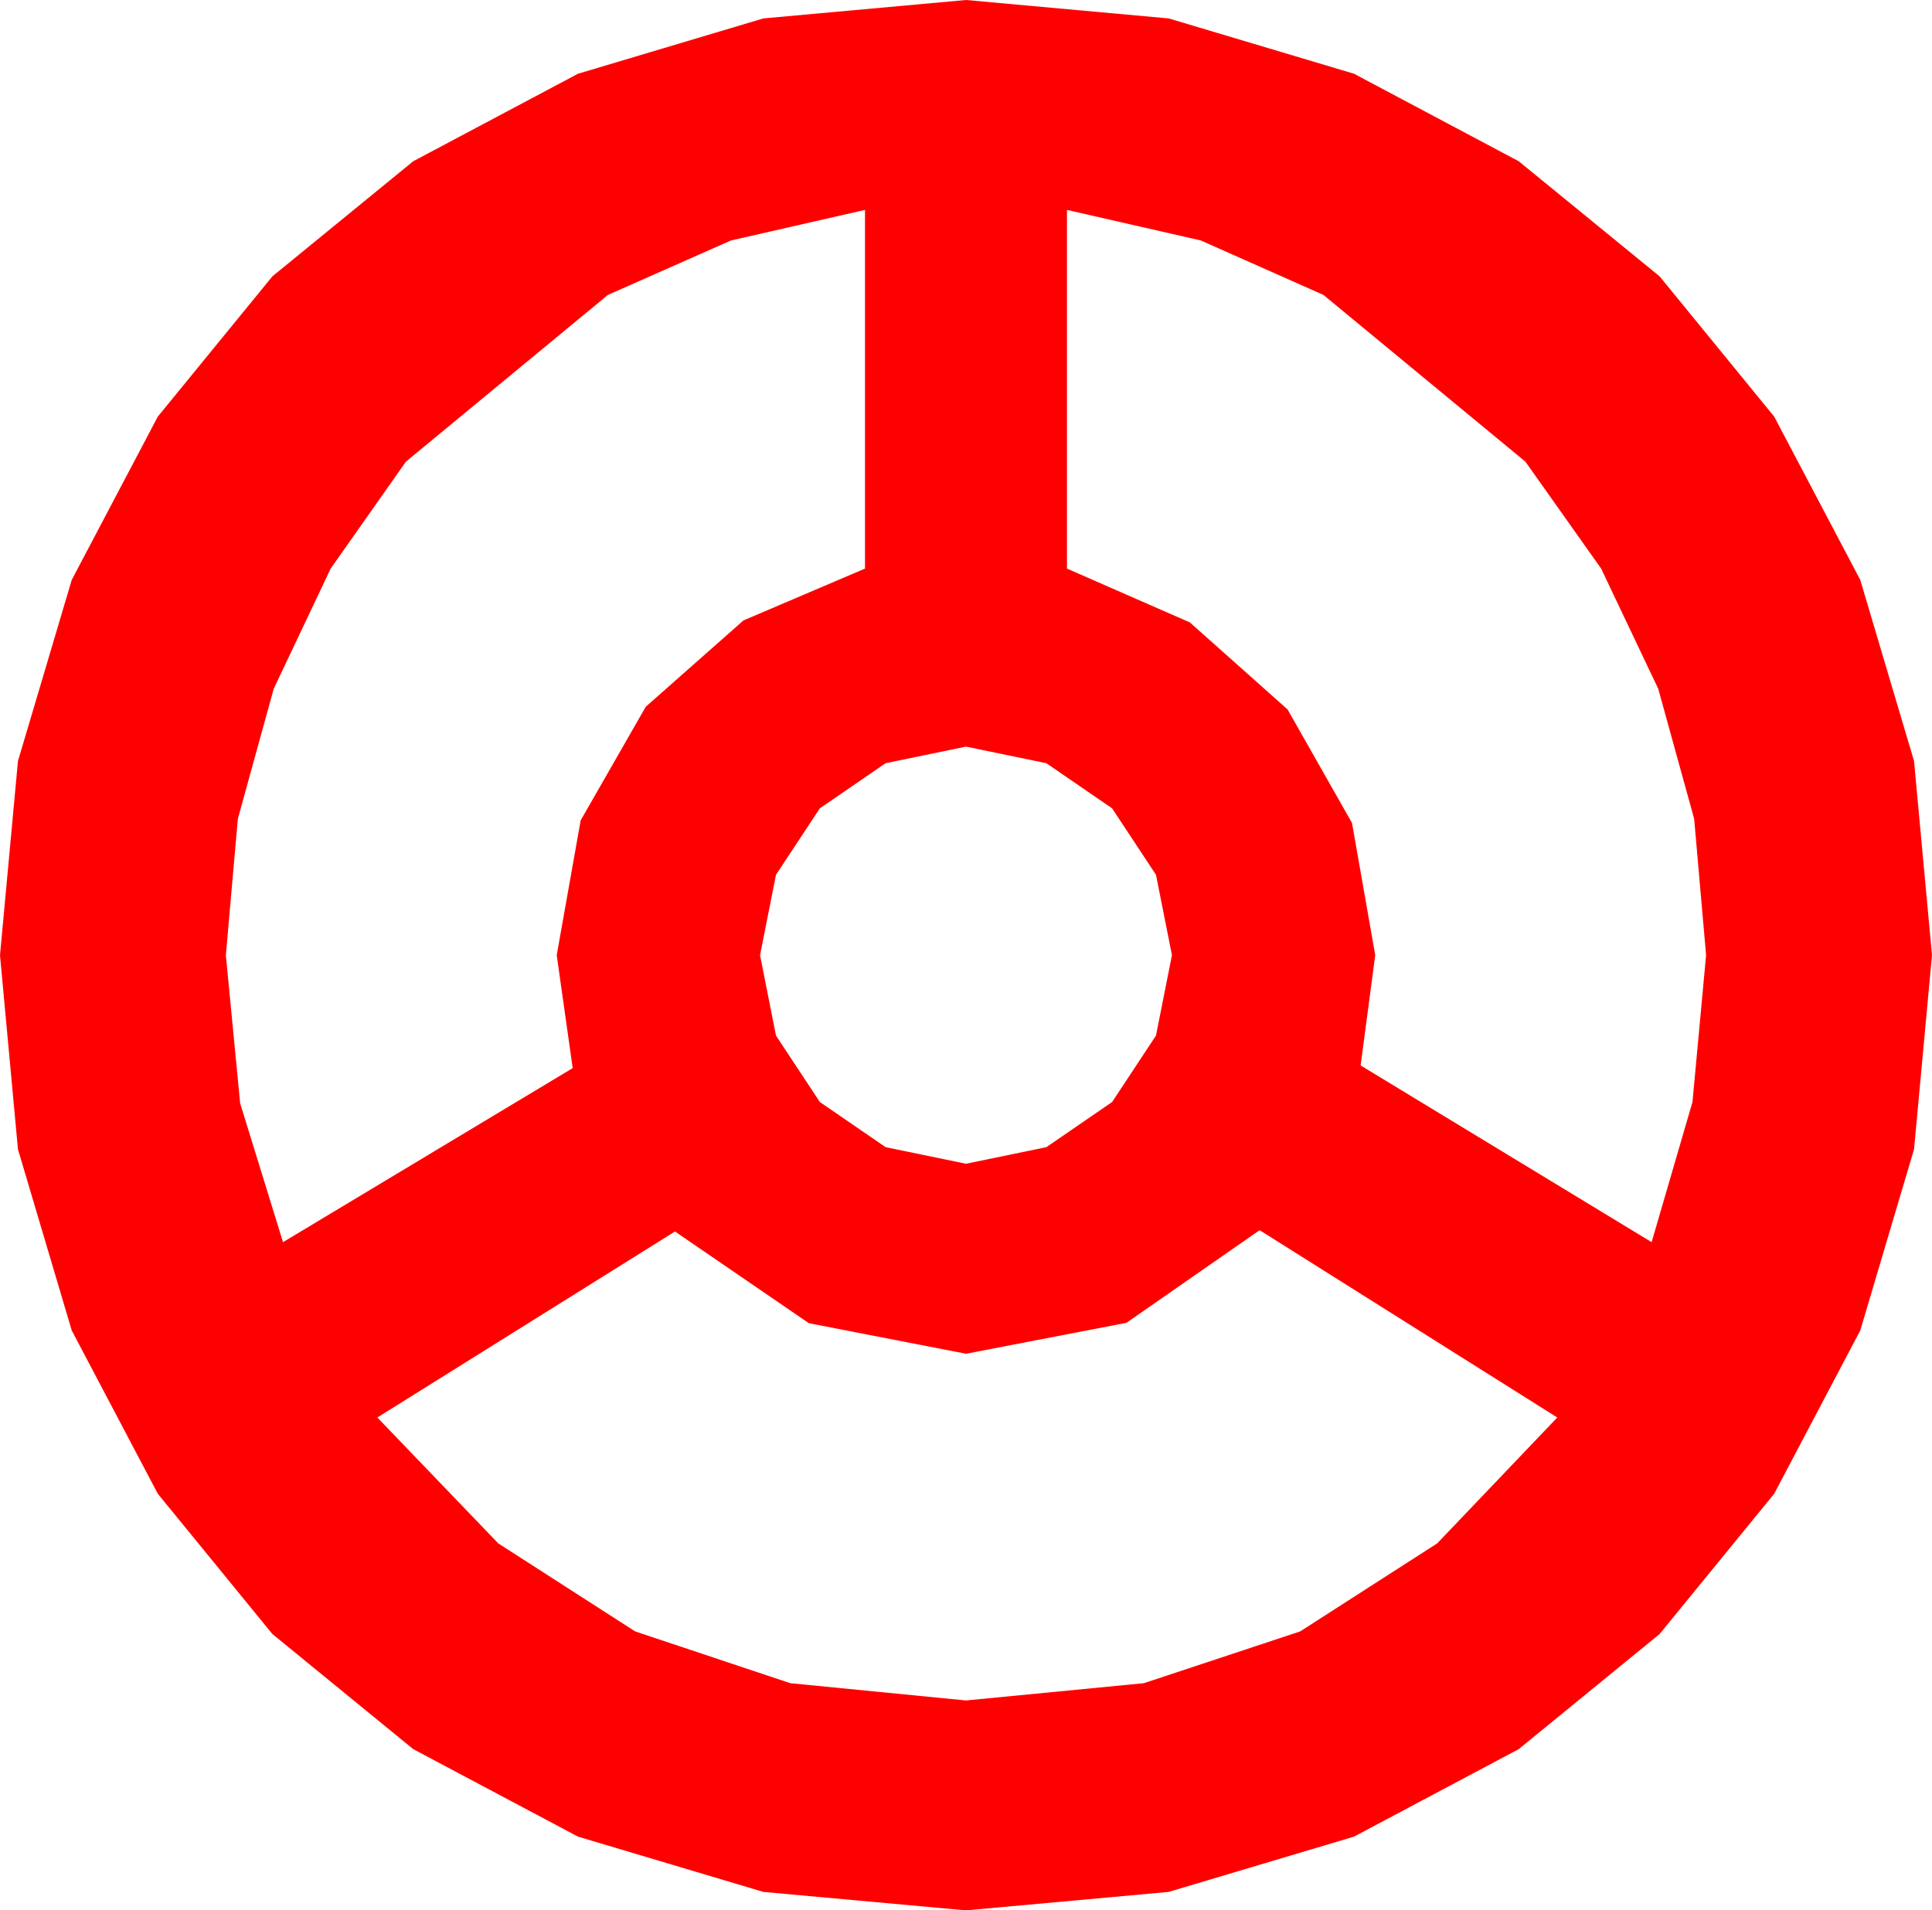 <?xml version="1.0" encoding="utf-8"?>
<!DOCTYPE svg PUBLIC "-//W3C//DTD SVG 1.1//EN" "http://www.w3.org/Graphics/SVG/1.1/DTD/svg11.dtd">
<svg width="42.598" height="42.129" xmlns="http://www.w3.org/2000/svg" xmlns:xlink="http://www.w3.org/1999/xlink" xmlns:xml="http://www.w3.org/XML/1998/namespace" version="1.1">
  <g>
    <g>
      <path style="fill:#FF0000;fill-opacity:1" d="M27.773,27.129L24.836,29.172 21.299,29.854 17.834,29.18 14.883,27.158 8.32,31.26 10.986,34.036 14.004,35.977 17.424,37.119 21.299,37.5 25.221,37.119 28.667,35.977 31.688,34.036 34.336,31.26 27.773,27.129z M21.299,16.465L19.526,16.831 18.076,17.827 17.109,19.292 16.758,21.064 17.109,22.837 18.076,24.302 19.526,25.298 21.299,25.664 23.071,25.298 24.521,24.302 25.488,22.837 25.84,21.064 25.488,19.292 24.521,17.827 23.071,16.831 21.299,16.465z M23.525,4.629L23.525,12.539 26.235,13.726 28.389,15.645 29.81,18.149 30.322,21.064 30,23.496 36.416,27.393 37.317,24.302 37.617,21.064 37.354,18.058 36.562,15.19 35.303,12.539 33.633,10.181 29.18,6.504 26.477,5.303 23.525,4.629z M19.072,4.629L16.117,5.303 13.403,6.504 8.95,10.181 7.291,12.539 6.035,15.19 5.244,18.058 4.98,21.064 5.295,24.331 6.24,27.393 12.627,23.555 12.275,21.064 12.803,18.091 14.238,15.586 16.392,13.682 19.072,12.539 19.072,4.629z M21.299,0L25.767,0.406 29.854,1.626 33.486,3.556 36.592,6.094 39.119,9.188 41.016,12.788 42.202,16.783 42.598,21.064 42.202,25.345 41.016,29.341 39.119,32.941 36.592,36.035 33.486,38.573 29.854,40.503 25.767,41.722 21.299,42.129 16.831,41.722 12.744,40.503 9.111,38.573 6.006,36.035 3.479,32.941 1.582,29.341 0.396,25.345 0,21.064 0.396,16.783 1.582,12.788 3.479,9.188 6.006,6.094 9.111,3.556 12.744,1.626 16.831,0.406 21.299,0z" />
    </g>
  </g>
</svg>